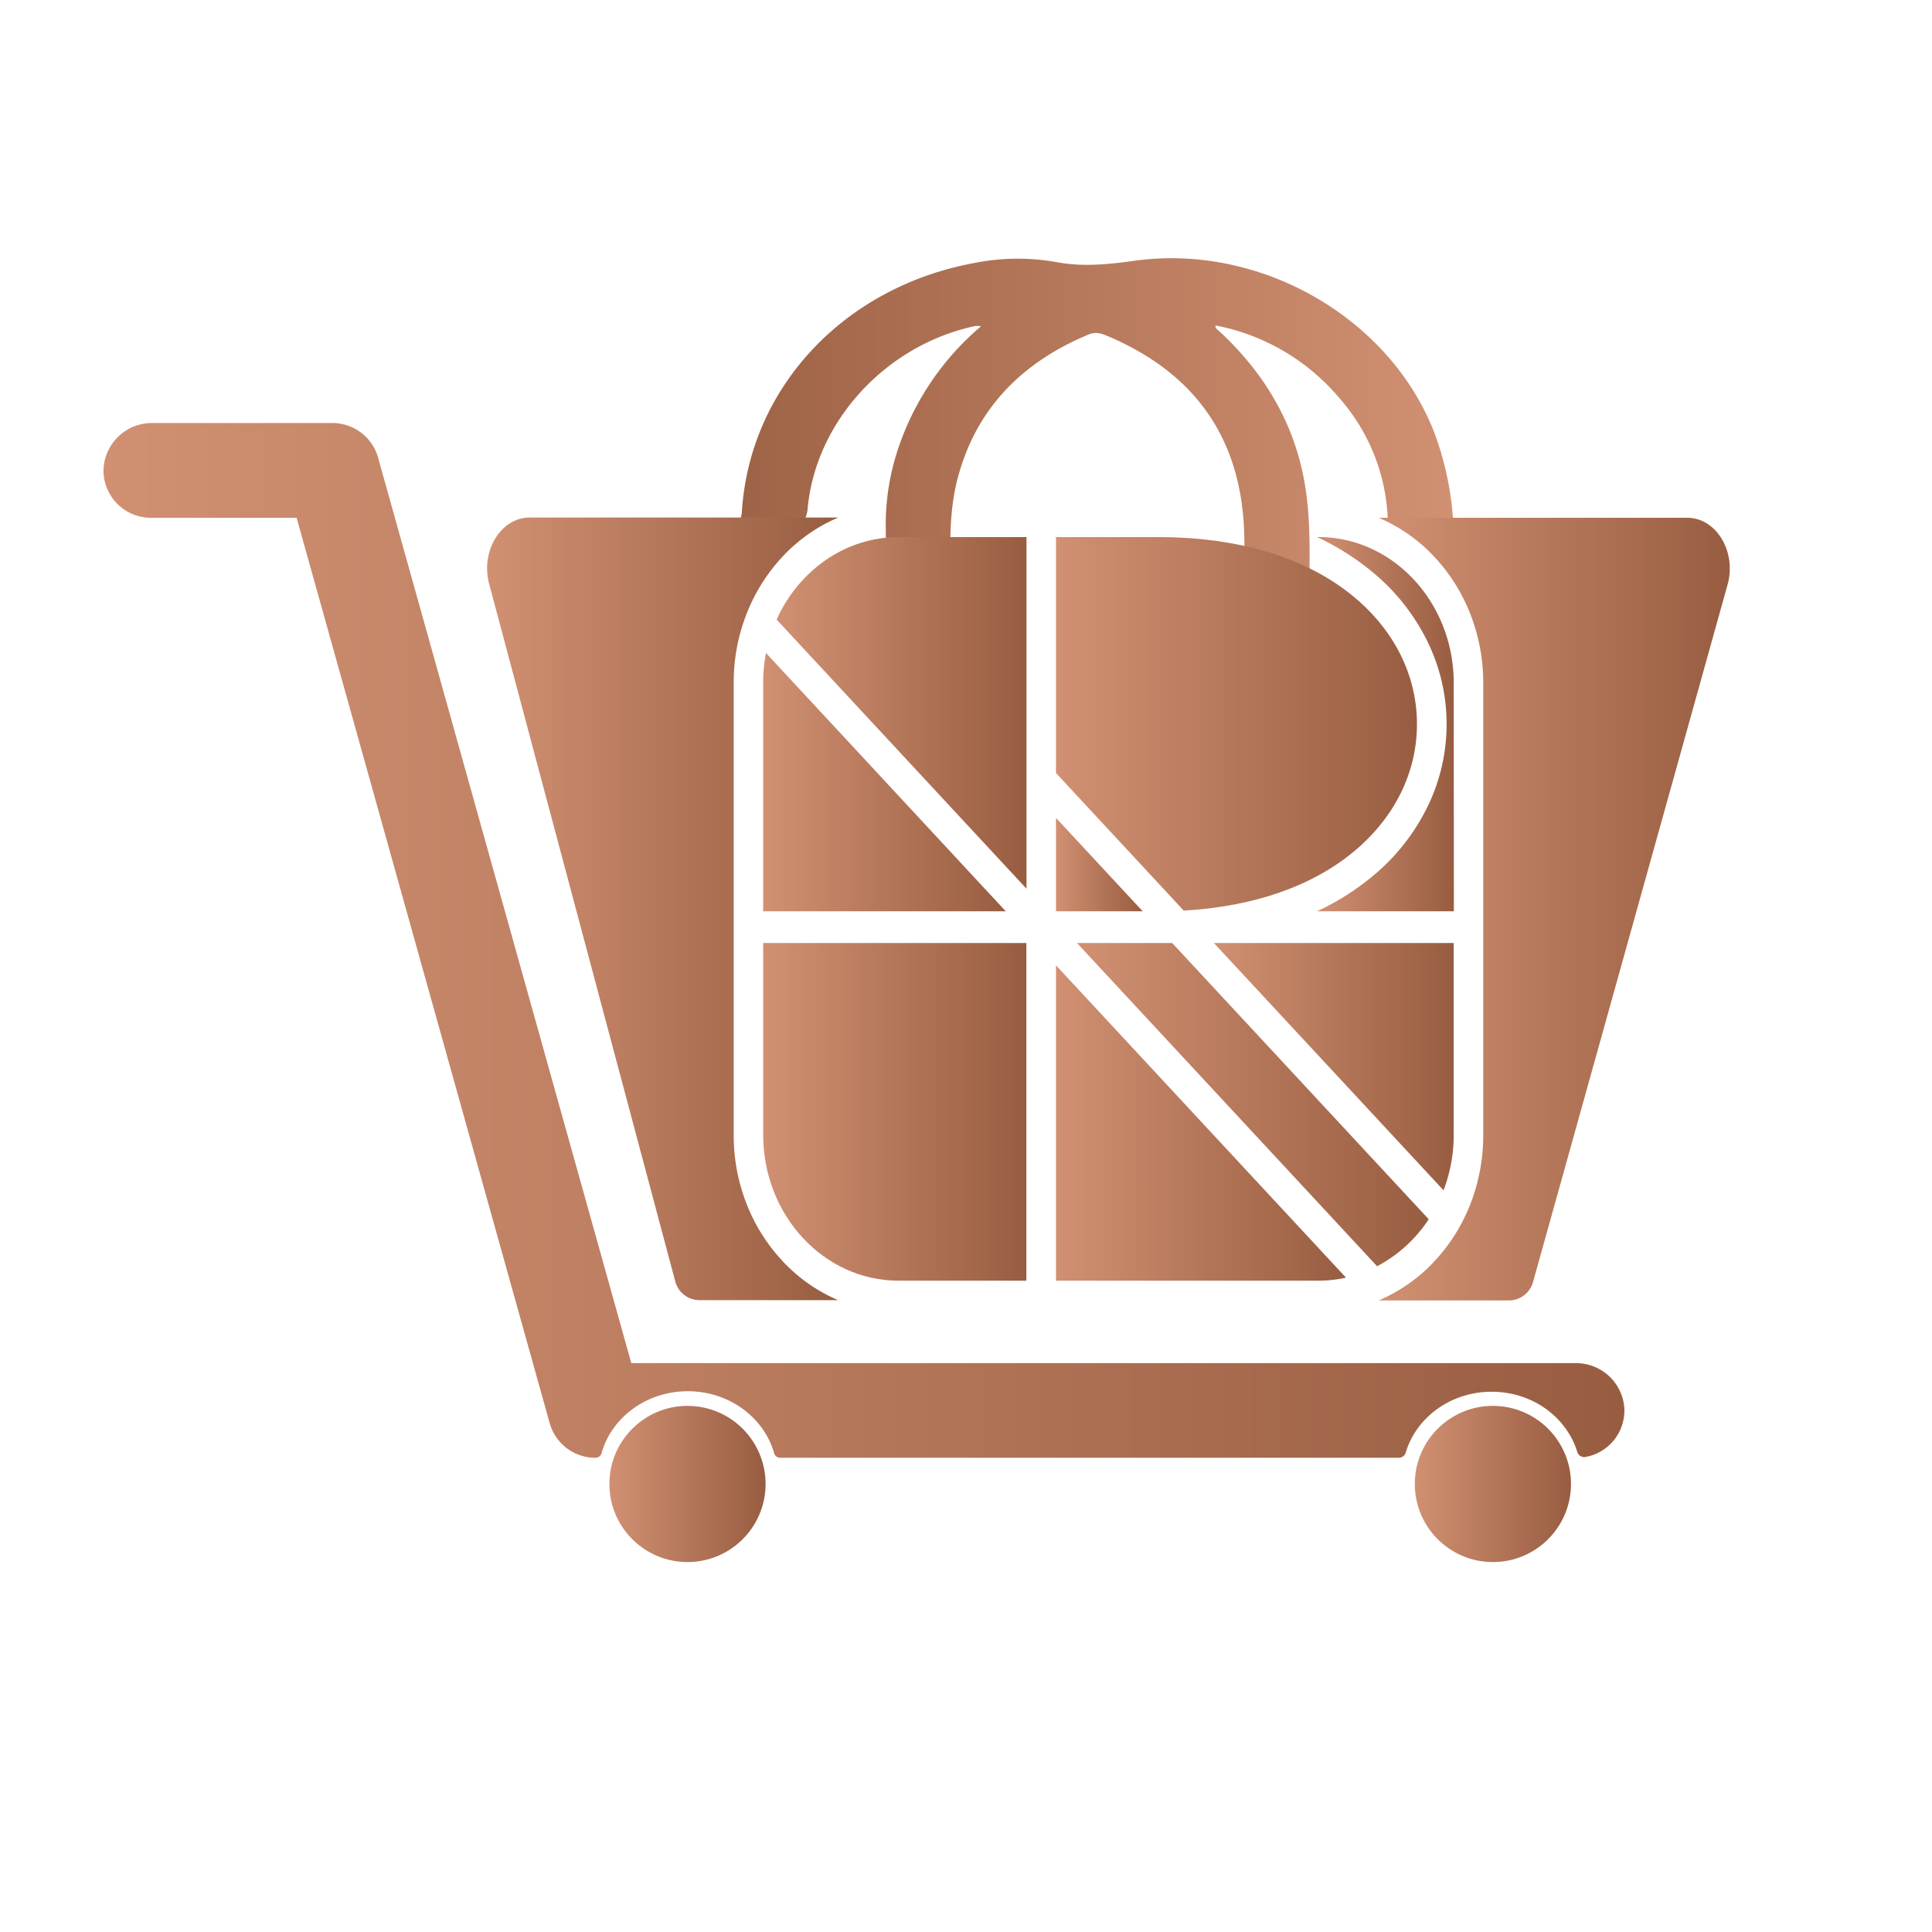 <svg id="Capa_1" data-name="Capa 1" xmlns="http://www.w3.org/2000/svg" xmlns:xlink="http://www.w3.org/1999/xlink" viewBox="0 0 500 500"><defs><style>.cls-1{fill:url(#Degradado_sin_nombre_40);}.cls-2{fill:url(#Degradado_sin_nombre_16);}.cls-3{fill:url(#Degradado_sin_nombre_16-2);}.cls-4{fill:url(#Degradado_sin_nombre_16-3);}.cls-5{fill:url(#Degradado_sin_nombre_16-4);}.cls-6{fill:url(#Degradado_sin_nombre_16-5);}.cls-7{fill:url(#Degradado_sin_nombre_16-6);}.cls-8{fill:url(#Degradado_sin_nombre_16-7);}.cls-9{fill:url(#Degradado_sin_nombre_16-8);}.cls-10{fill:url(#Degradado_sin_nombre_16-9);}.cls-11{fill:url(#Degradado_sin_nombre_16-10);}.cls-12{fill:url(#Degradado_sin_nombre_16-11);}.cls-13{fill:url(#Degradado_sin_nombre_16-12);}.cls-14{fill:url(#Degradado_sin_nombre_16-13);}.cls-15{fill:url(#Degradado_sin_nombre_16-14);}</style><linearGradient id="Degradado_sin_nombre_40" x1="167.46" y1="126.27" x2="376.23" y2="126.27" gradientUnits="userSpaceOnUse"><stop offset="0" stop-color="#985d41"/><stop offset="1" stop-color="#d19072"/></linearGradient><linearGradient id="Degradado_sin_nombre_16" x1="273.29" y1="187.32" x2="366.71" y2="187.32" gradientUnits="userSpaceOnUse"><stop offset="0" stop-color="#d19072"/><stop offset="1" stop-color="#985d41"/></linearGradient><linearGradient id="Degradado_sin_nombre_16-2" x1="197.51" y1="287.75" x2="265.66" y2="287.75" xlink:href="#Degradado_sin_nombre_16"/><linearGradient id="Degradado_sin_nombre_16-3" x1="273.29" y1="223.76" x2="295.73" y2="223.76" xlink:href="#Degradado_sin_nombre_16"/><linearGradient id="Degradado_sin_nombre_16-4" x1="197.51" y1="202.43" x2="260.29" y2="202.43" xlink:href="#Degradado_sin_nombre_16"/><linearGradient id="Degradado_sin_nombre_16-5" x1="200.99" y1="184.49" x2="265.66" y2="184.49" xlink:href="#Degradado_sin_nombre_16"/><linearGradient id="Degradado_sin_nombre_16-6" x1="273.29" y1="290.64" x2="348.34" y2="290.64" xlink:href="#Degradado_sin_nombre_16"/><linearGradient id="Degradado_sin_nombre_16-7" x1="126.07" y1="235.22" x2="216.93" y2="235.22" xlink:href="#Degradado_sin_nombre_16"/><linearGradient id="Degradado_sin_nombre_16-8" x1="356.8" y1="235.22" x2="447.66" y2="235.22" xlink:href="#Degradado_sin_nombre_16"/><linearGradient id="Degradado_sin_nombre_16-9" x1="278.72" y1="285.88" x2="369.75" y2="285.88" xlink:href="#Degradado_sin_nombre_16"/><linearGradient id="Degradado_sin_nombre_16-10" x1="340.79" y1="187.41" x2="376.22" y2="187.41" xlink:href="#Degradado_sin_nombre_16"/><linearGradient id="Degradado_sin_nombre_16-11" x1="314.15" y1="276.06" x2="376.22" y2="276.06" xlink:href="#Degradado_sin_nombre_16"/><linearGradient id="Degradado_sin_nombre_16-12" x1="157.71" y1="384.05" x2="198.13" y2="384.05" xlink:href="#Degradado_sin_nombre_16"/><linearGradient id="Degradado_sin_nombre_16-13" x1="366.15" y1="384.05" x2="406.56" y2="384.05" xlink:href="#Degradado_sin_nombre_16"/><linearGradient id="Degradado_sin_nombre_16-14" x1="26.79" y1="243.38" x2="420.43" y2="243.38" xlink:href="#Degradado_sin_nombre_16"/></defs><path class="cls-1" d="M359.14,134.13a50.2,50.2,0,0,0-12.48-31.07,55.56,55.56,0,0,0-32.11-18.84c.07.44.05.6.12.68.35.36.72.7,1.08,1,12.08,11.26,19.75,24.71,22.15,40.71,1.74,11.61.66,23.32,1,35H322c0-7.85.2-15.7,0-23.55-.71-23.82-12-41.12-35.13-51-1.7-.72-3.21-1.29-5.1-.51-17.19,7.13-28.85,19-33.7,36.38-3.57,12.73-1.56,25.84-1.69,38.8,0,11.76,0-11.41,0,.35-.06,4.77-.09,9.54-.19,14.31-.13,5.57-3.76,9.41-8.72,9.29s-8.13-3.82-8.19-9.29q-.08-7.89-.14-15.79c0-10.82,0,13.28,0,2.46a.65.65,0,0,0,0-.67.66.66,0,0,0,0-.68c0-8.47.2-16.94.09-25.41A61.93,61.93,0,0,1,232.82,115a71,71,0,0,1,21.07-30.56,6.43,6.43,0,0,0-1.39-.09C229.27,89.23,211,109.11,209,131.8c-.85,9.92-24.65,19.88-24.79,29.82a153.79,153.79,0,0,1-16.77,0c0-9.7,24-19.43,24.55-29.1,2-32.2,26.43-58.26,60.18-64.46a57.32,57.32,0,0,1,21.34-.21c6.55,1.24,13.22.6,20-.35,32.65-4.56,65.91,14.66,77.54,44.07a79.08,79.08,0,0,1,5.17,27.37"/><path class="cls-2" d="M350.49,220.28c10.46-8.73,16.22-20.4,16.22-32.87s-5.76-24.13-16.22-32.86C338.3,144.37,320.75,139,299.73,139H273.29v61.06l33.06,35.6C324.44,234.63,339.6,229.37,350.49,220.28Z"/><path class="cls-3" d="M197.51,293.71c0,20.81,15.72,37.73,35,37.73h33.11V244.05H197.51Z"/><polygon class="cls-4" points="273.29 235.84 295.73 235.84 273.29 211.68 273.29 235.84"/><path class="cls-5" d="M197.51,176.72v59.12h62.78L198.24,169A40.62,40.62,0,0,0,197.51,176.72Z"/><path class="cls-6" d="M265.66,139H232.55c-13.88,0-25.89,8.73-31.56,21.35L265.66,230Z"/><path class="cls-7" d="M273.29,249.83v81.61h67.89a32.53,32.53,0,0,0,7.16-.79Z"/><path class="cls-8" d="M215.94,336.05a42.39,42.39,0,0,1-13.57-9.85,46.18,46.18,0,0,1-9.14-14.6,48.66,48.66,0,0,1-3.35-17.89v-117a48.61,48.61,0,0,1,3.35-17.88,46.34,46.34,0,0,1,9.14-14.61,42.36,42.36,0,0,1,13.57-9.84l1-.44H137.08c-7.45,0-12.75,8.67-10.49,17.16l48.18,180.57a6.49,6.49,0,0,0,6.26,4.81h35.9Z"/><path class="cls-9" d="M436.65,134H356.8l1,.44a42.36,42.36,0,0,1,13.57,9.84,46.34,46.34,0,0,1,9.14,14.61,48.81,48.81,0,0,1,3.35,17.88v117a48.87,48.87,0,0,1-3.35,17.89,46.18,46.18,0,0,1-9.14,14.6,42.39,42.39,0,0,1-13.57,9.85l-1,.44h33.7a6.48,6.48,0,0,0,6.24-4.74l50.35-180.48C449.47,142.75,444.16,134,436.65,134Z"/><path class="cls-10" d="M369.75,315.54l-66.39-71.49H278.72l77.67,83.65A36.13,36.13,0,0,0,369.75,315.54Z"/><path class="cls-11" d="M376.22,176.72c0-20.8-15.72-37.73-35-37.73h-.39a65.68,65.68,0,0,1,14.37,9.06,54.07,54.07,0,0,1,14.33,18.19,48.65,48.65,0,0,1,0,42.35,54.07,54.07,0,0,1-14.33,18.19,65.68,65.68,0,0,1-14.37,9.06h35.43Z"/><path class="cls-12" d="M376.22,293.71V244.05H314.15l59.44,64A40.19,40.19,0,0,0,376.22,293.71Z"/><circle class="cls-13" cx="177.92" cy="384.05" r="20.21"/><circle class="cls-14" cx="386.36" cy="384.05" r="20.21"/><path class="cls-15" d="M407.76,352.78H163.38a0,0,0,0,1,0,0L97.86,118.48a12.27,12.27,0,0,0-11.82-9H39.47a12.53,12.53,0,0,0-12.68,12A12.25,12.25,0,0,0,39,134H76.76l0,0,65.49,234.27a12.27,12.27,0,0,0,11.82,9h.07a1.63,1.63,0,0,0,1.55-1.22c2.61-9.23,11.61-16,22.32-16s19.71,6.81,22.32,16a1.63,1.63,0,0,0,1.55,1.22H362a1.85,1.85,0,0,0,1.79-1.3c2.69-9.1,11.63-15.79,22.24-15.79s19.42,6.6,22.18,15.61a1.85,1.85,0,0,0,2.07,1.28,12.22,12.22,0,0,0,10.11-12.38A12.51,12.51,0,0,0,407.76,352.78Z"/></svg>